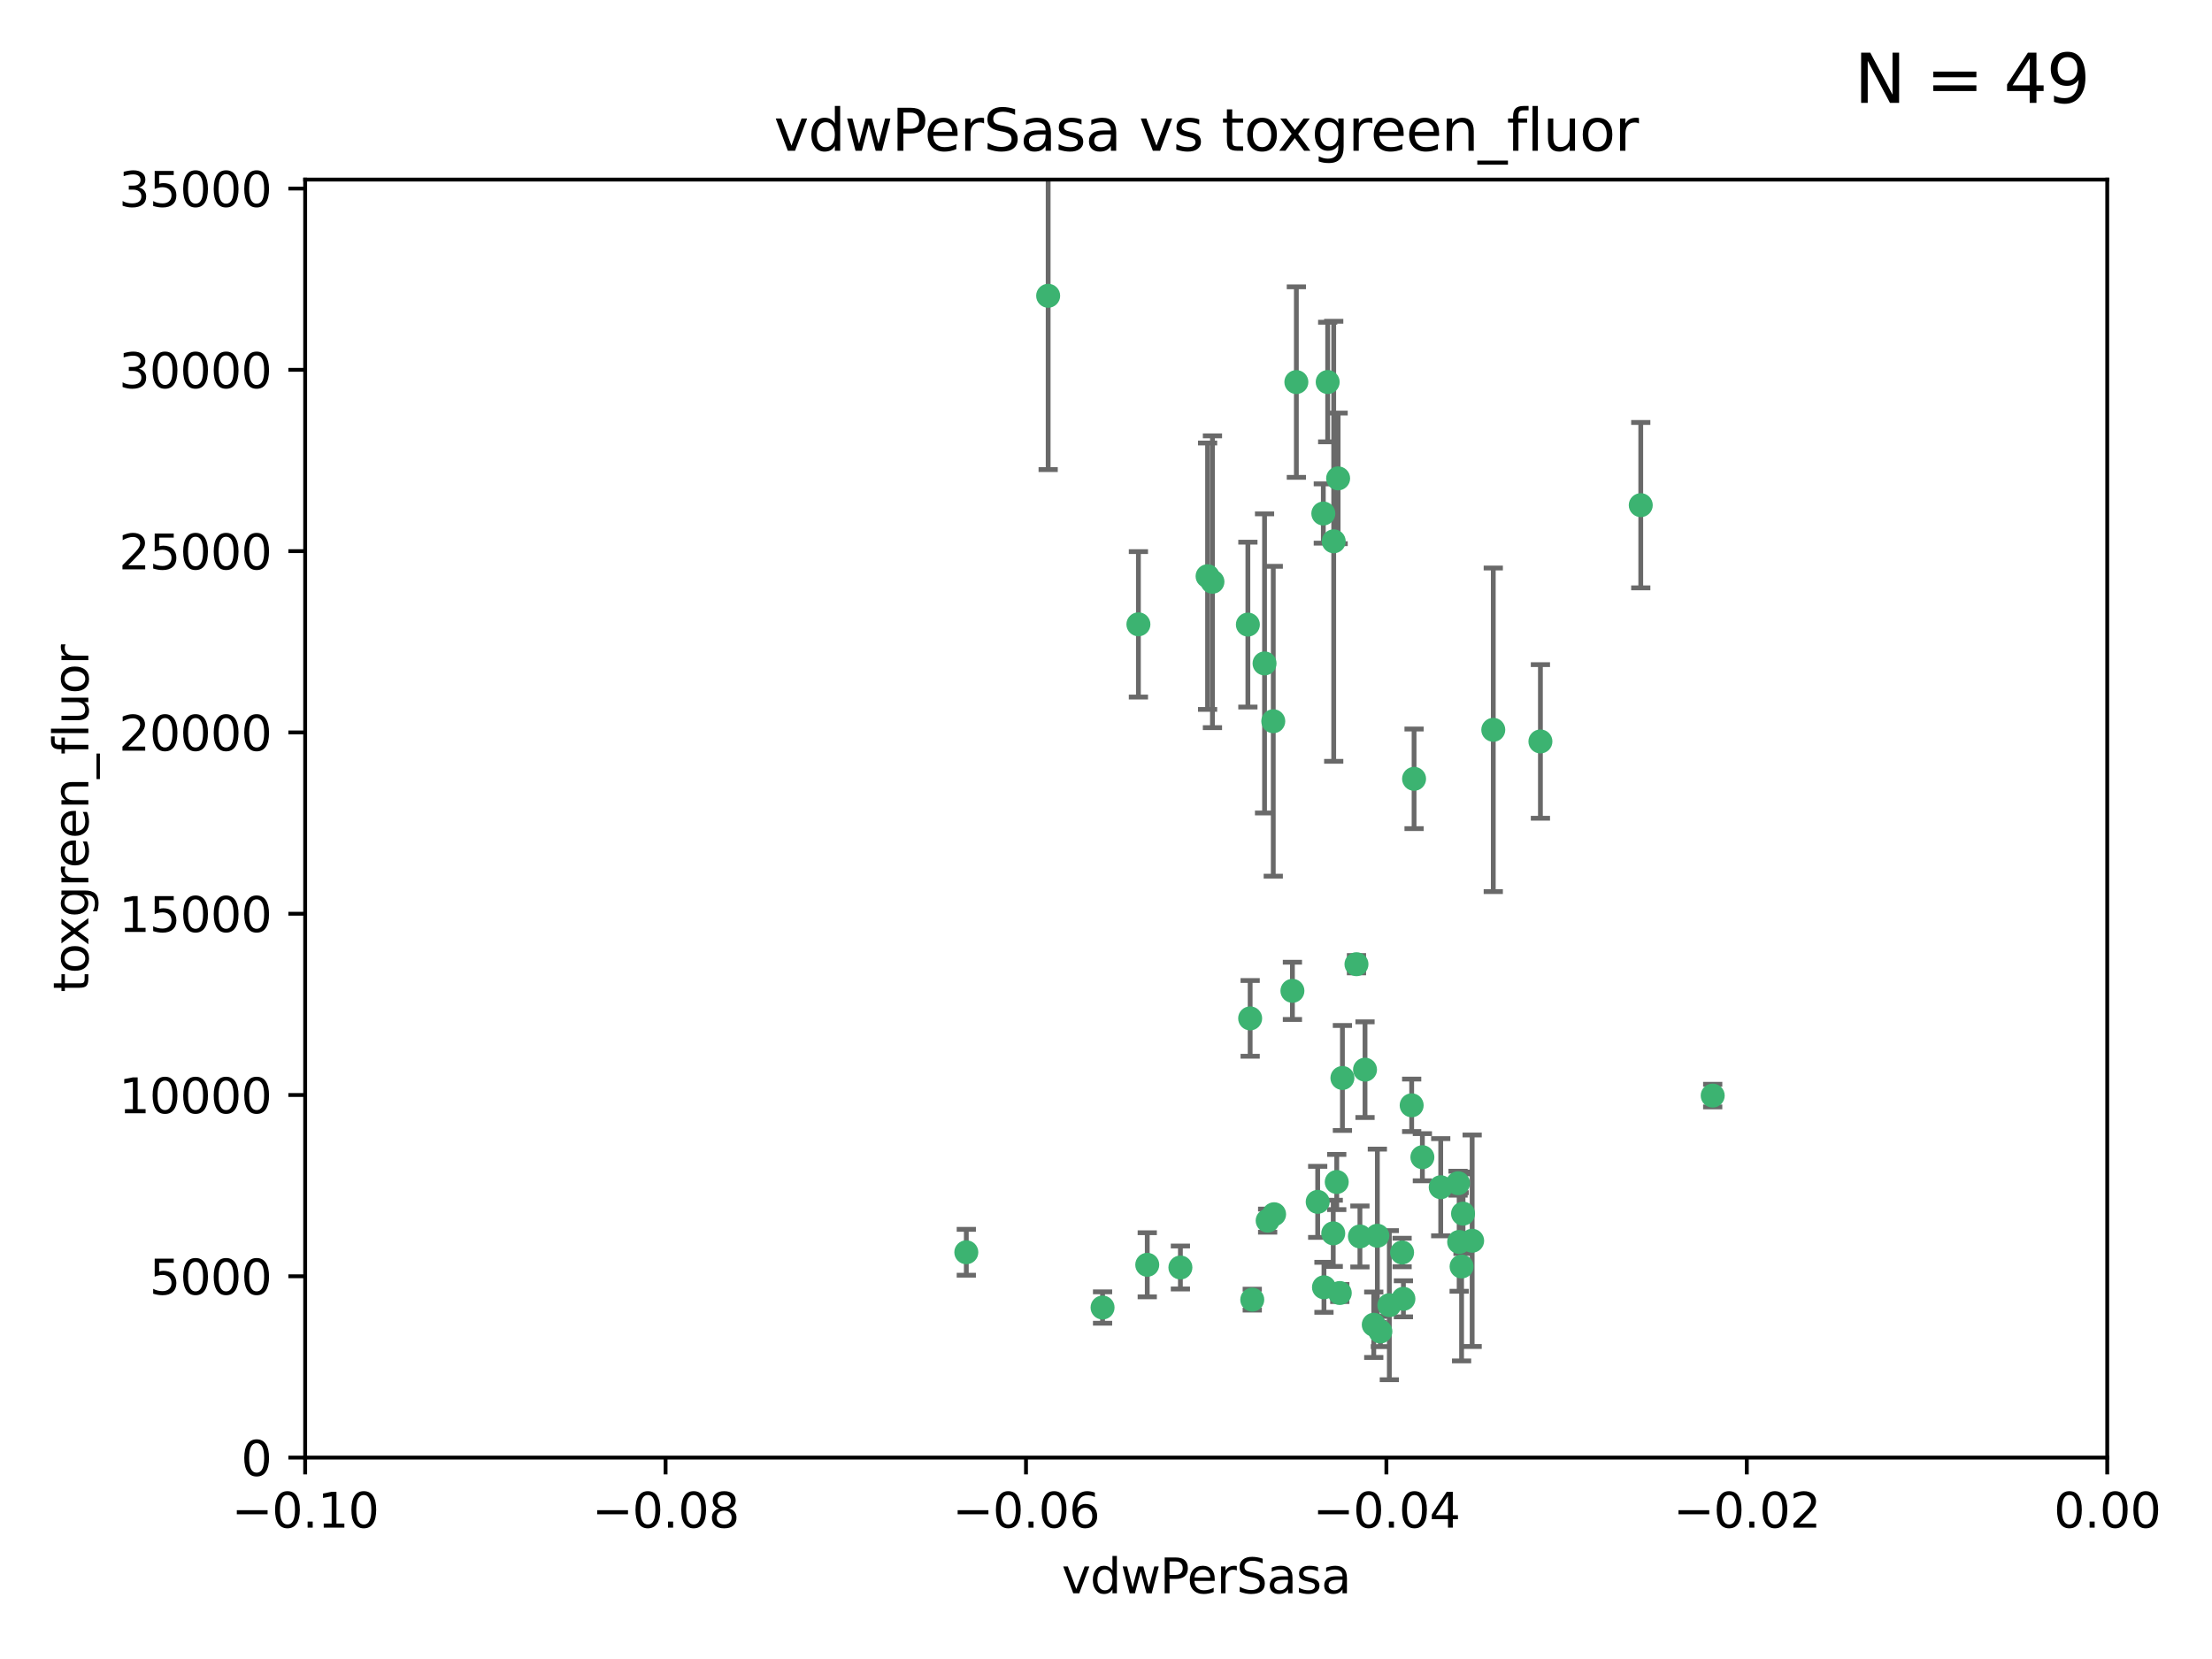 <?xml version="1.0" encoding="utf-8" standalone="no"?>
<!DOCTYPE svg PUBLIC "-//W3C//DTD SVG 1.1//EN"
  "http://www.w3.org/Graphics/SVG/1.1/DTD/svg11.dtd">
<svg xmlns:xlink="http://www.w3.org/1999/xlink" width="460.8pt" height="345.6pt" viewBox="0 0 460.8 345.6" xmlns="http://www.w3.org/2000/svg" version="1.1">
 <defs>
  <style type="text/css">*{stroke-linejoin: round; stroke-linecap: butt}</style>
 </defs>
 <g id="figure_1">
  <g id="patch_1">
   <path d="M 0 345.6 
L 460.8 345.6 
L 460.8 0 
L 0 0 
z
" style="fill: #ffffff"/>
  </g>
  <g id="axes_1">
   <g id="patch_2">
    <path d="M 63.571 303.64 
L 438.975 303.64 
L 438.975 37.411 
L 63.571 37.411 
z
" style="fill: #ffffff"/>
   </g>
   <g id="PathCollection_1">
    <defs>
     <path id="mf882cc10ff" d="M 0 1.118 
C 0.297 1.118 0.581 1 0.791 0.791 
C 1 0.581 1.118 0.297 1.118 0 
C 1.118 -0.297 1 -0.581 0.791 -0.791 
C 0.581 -1 0.297 -1.118 0 -1.118 
C -0.297 -1.118 -0.581 -1 -0.791 -0.791 
C -1 -0.581 -1.118 -0.297 -1.118 0 
C -1.118 0.297 -1 0.581 -0.791 0.791 
C -0.581 1 -0.297 1.118 0 1.118 
z
" style="stroke: #3cb371"/>
    </defs>
    <g clip-path="url(#p4978b16b7b)">
     <use xlink:href="#mf882cc10ff" x="270.055" y="79.593" style="fill: #3cb371; stroke: #3cb371"/>
     <use xlink:href="#mf882cc10ff" x="218.35" y="61.614" style="fill: #3cb371; stroke: #3cb371"/>
     <use xlink:href="#mf882cc10ff" x="201.3" y="260.87" style="fill: #3cb371; stroke: #3cb371"/>
     <use xlink:href="#mf882cc10ff" x="277.837" y="112.761" style="fill: #3cb371; stroke: #3cb371"/>
     <use xlink:href="#mf882cc10ff" x="259.956" y="130.114" style="fill: #3cb371; stroke: #3cb371"/>
     <use xlink:href="#mf882cc10ff" x="263.429" y="138.203" style="fill: #3cb371; stroke: #3cb371"/>
     <use xlink:href="#mf882cc10ff" x="275.671" y="106.972" style="fill: #3cb371; stroke: #3cb371"/>
     <use xlink:href="#mf882cc10ff" x="278.755" y="99.654" style="fill: #3cb371; stroke: #3cb371"/>
     <use xlink:href="#mf882cc10ff" x="292.082" y="260.914" style="fill: #3cb371; stroke: #3cb371"/>
     <use xlink:href="#mf882cc10ff" x="237.152" y="130.059" style="fill: #3cb371; stroke: #3cb371"/>
     <use xlink:href="#mf882cc10ff" x="276.581" y="79.585" style="fill: #3cb371; stroke: #3cb371"/>
     <use xlink:href="#mf882cc10ff" x="269.235" y="206.41" style="fill: #3cb371; stroke: #3cb371"/>
     <use xlink:href="#mf882cc10ff" x="251.561" y="120.034" style="fill: #3cb371; stroke: #3cb371"/>
     <use xlink:href="#mf882cc10ff" x="252.576" y="121.191" style="fill: #3cb371; stroke: #3cb371"/>
     <use xlink:href="#mf882cc10ff" x="279.101" y="269.359" style="fill: #3cb371; stroke: #3cb371"/>
     <use xlink:href="#mf882cc10ff" x="304.776" y="252.825" style="fill: #3cb371; stroke: #3cb371"/>
     <use xlink:href="#mf882cc10ff" x="265.419" y="252.947" style="fill: #3cb371; stroke: #3cb371"/>
     <use xlink:href="#mf882cc10ff" x="296.308" y="241.067" style="fill: #3cb371; stroke: #3cb371"/>
     <use xlink:href="#mf882cc10ff" x="245.899" y="264.042" style="fill: #3cb371; stroke: #3cb371"/>
     <use xlink:href="#mf882cc10ff" x="294.077" y="230.255" style="fill: #3cb371; stroke: #3cb371"/>
     <use xlink:href="#mf882cc10ff" x="292.357" y="270.567" style="fill: #3cb371; stroke: #3cb371"/>
     <use xlink:href="#mf882cc10ff" x="275.806" y="268.169" style="fill: #3cb371; stroke: #3cb371"/>
     <use xlink:href="#mf882cc10ff" x="238.994" y="263.481" style="fill: #3cb371; stroke: #3cb371"/>
     <use xlink:href="#mf882cc10ff" x="287.559" y="277.375" style="fill: #3cb371; stroke: #3cb371"/>
     <use xlink:href="#mf882cc10ff" x="260.869" y="270.746" style="fill: #3cb371; stroke: #3cb371"/>
     <use xlink:href="#mf882cc10ff" x="229.684" y="272.382" style="fill: #3cb371; stroke: #3cb371"/>
     <use xlink:href="#mf882cc10ff" x="284.358" y="222.83" style="fill: #3cb371; stroke: #3cb371"/>
     <use xlink:href="#mf882cc10ff" x="304.475" y="263.833" style="fill: #3cb371; stroke: #3cb371"/>
     <use xlink:href="#mf882cc10ff" x="274.5" y="250.369" style="fill: #3cb371; stroke: #3cb371"/>
     <use xlink:href="#mf882cc10ff" x="265.246" y="150.246" style="fill: #3cb371; stroke: #3cb371"/>
     <use xlink:href="#mf882cc10ff" x="306.676" y="258.47" style="fill: #3cb371; stroke: #3cb371"/>
     <use xlink:href="#mf882cc10ff" x="282.577" y="200.861" style="fill: #3cb371; stroke: #3cb371"/>
     <use xlink:href="#mf882cc10ff" x="311.077" y="152.035" style="fill: #3cb371; stroke: #3cb371"/>
     <use xlink:href="#mf882cc10ff" x="286.18" y="275.967" style="fill: #3cb371; stroke: #3cb371"/>
     <use xlink:href="#mf882cc10ff" x="260.43" y="212.147" style="fill: #3cb371; stroke: #3cb371"/>
     <use xlink:href="#mf882cc10ff" x="283.296" y="257.576" style="fill: #3cb371; stroke: #3cb371"/>
     <use xlink:href="#mf882cc10ff" x="289.425" y="271.896" style="fill: #3cb371; stroke: #3cb371"/>
     <use xlink:href="#mf882cc10ff" x="277.739" y="256.929" style="fill: #3cb371; stroke: #3cb371"/>
     <use xlink:href="#mf882cc10ff" x="279.65" y="224.561" style="fill: #3cb371; stroke: #3cb371"/>
     <use xlink:href="#mf882cc10ff" x="264.075" y="254.285" style="fill: #3cb371; stroke: #3cb371"/>
     <use xlink:href="#mf882cc10ff" x="286.929" y="257.429" style="fill: #3cb371; stroke: #3cb371"/>
     <use xlink:href="#mf882cc10ff" x="320.897" y="154.457" style="fill: #3cb371; stroke: #3cb371"/>
     <use xlink:href="#mf882cc10ff" x="341.801" y="105.234" style="fill: #3cb371; stroke: #3cb371"/>
     <use xlink:href="#mf882cc10ff" x="303.97" y="258.72" style="fill: #3cb371; stroke: #3cb371"/>
     <use xlink:href="#mf882cc10ff" x="278.467" y="246.235" style="fill: #3cb371; stroke: #3cb371"/>
     <use xlink:href="#mf882cc10ff" x="300.13" y="247.319" style="fill: #3cb371; stroke: #3cb371"/>
     <use xlink:href="#mf882cc10ff" x="303.74" y="246.485" style="fill: #3cb371; stroke: #3cb371"/>
     <use xlink:href="#mf882cc10ff" x="356.787" y="228.234" style="fill: #3cb371; stroke: #3cb371"/>
     <use xlink:href="#mf882cc10ff" x="294.577" y="162.243" style="fill: #3cb371; stroke: #3cb371"/>
    </g>
   </g>
   <g id="matplotlib.axis_1">
    <g id="xtick_1">
     <g id="line2d_1">
      <defs>
       <path id="m625ba683cd" d="M 0 0 
L 0 3.5 
" style="stroke: #000000; stroke-width: 0.8"/>
      </defs>
      <g>
       <use xlink:href="#m625ba683cd" x="63.571" y="303.64" style="stroke: #000000; stroke-width: 0.8"/>
      </g>
     </g>
     <g id="text_1">
      <!-- −0.10 -->
      <g transform="translate(48.249 318.238)scale(0.1 -0.1)">
       <defs>
        <path id="DejaVuSans-2212" d="M 678 2272 
L 4684 2272 
L 4684 1741 
L 678 1741 
L 678 2272 
z
" transform="scale(0.016)"/>
        <path id="DejaVuSans-30" d="M 2034 4250 
Q 1547 4250 1301 3770 
Q 1056 3291 1056 2328 
Q 1056 1369 1301 889 
Q 1547 409 2034 409 
Q 2525 409 2770 889 
Q 3016 1369 3016 2328 
Q 3016 3291 2770 3770 
Q 2525 4250 2034 4250 
z
M 2034 4750 
Q 2819 4750 3233 4129 
Q 3647 3509 3647 2328 
Q 3647 1150 3233 529 
Q 2819 -91 2034 -91 
Q 1250 -91 836 529 
Q 422 1150 422 2328 
Q 422 3509 836 4129 
Q 1250 4750 2034 4750 
z
" transform="scale(0.016)"/>
        <path id="DejaVuSans-2e" d="M 684 794 
L 1344 794 
L 1344 0 
L 684 0 
L 684 794 
z
" transform="scale(0.016)"/>
        <path id="DejaVuSans-31" d="M 794 531 
L 1825 531 
L 1825 4091 
L 703 3866 
L 703 4441 
L 1819 4666 
L 2450 4666 
L 2450 531 
L 3481 531 
L 3481 0 
L 794 0 
L 794 531 
z
" transform="scale(0.016)"/>
       </defs>
       <use xlink:href="#DejaVuSans-2212"/>
       <use xlink:href="#DejaVuSans-30" x="83.789"/>
       <use xlink:href="#DejaVuSans-2e" x="147.412"/>
       <use xlink:href="#DejaVuSans-31" x="179.199"/>
       <use xlink:href="#DejaVuSans-30" x="242.822"/>
      </g>
     </g>
    </g>
    <g id="xtick_2">
     <g id="line2d_2">
      <g>
       <use xlink:href="#m625ba683cd" x="138.652" y="303.64" style="stroke: #000000; stroke-width: 0.8"/>
      </g>
     </g>
     <g id="text_2">
      <!-- −0.08 -->
      <g transform="translate(123.329 318.238)scale(0.1 -0.1)">
       <defs>
        <path id="DejaVuSans-38" d="M 2034 2216 
Q 1584 2216 1326 1975 
Q 1069 1734 1069 1313 
Q 1069 891 1326 650 
Q 1584 409 2034 409 
Q 2484 409 2743 651 
Q 3003 894 3003 1313 
Q 3003 1734 2745 1975 
Q 2488 2216 2034 2216 
z
M 1403 2484 
Q 997 2584 770 2862 
Q 544 3141 544 3541 
Q 544 4100 942 4425 
Q 1341 4750 2034 4750 
Q 2731 4750 3128 4425 
Q 3525 4100 3525 3541 
Q 3525 3141 3298 2862 
Q 3072 2584 2669 2484 
Q 3125 2378 3379 2068 
Q 3634 1759 3634 1313 
Q 3634 634 3220 271 
Q 2806 -91 2034 -91 
Q 1263 -91 848 271 
Q 434 634 434 1313 
Q 434 1759 690 2068 
Q 947 2378 1403 2484 
z
M 1172 3481 
Q 1172 3119 1398 2916 
Q 1625 2713 2034 2713 
Q 2441 2713 2670 2916 
Q 2900 3119 2900 3481 
Q 2900 3844 2670 4047 
Q 2441 4250 2034 4250 
Q 1625 4250 1398 4047 
Q 1172 3844 1172 3481 
z
" transform="scale(0.016)"/>
       </defs>
       <use xlink:href="#DejaVuSans-2212"/>
       <use xlink:href="#DejaVuSans-30" x="83.789"/>
       <use xlink:href="#DejaVuSans-2e" x="147.412"/>
       <use xlink:href="#DejaVuSans-30" x="179.199"/>
       <use xlink:href="#DejaVuSans-38" x="242.822"/>
      </g>
     </g>
    </g>
    <g id="xtick_3">
     <g id="line2d_3">
      <g>
       <use xlink:href="#m625ba683cd" x="213.733" y="303.64" style="stroke: #000000; stroke-width: 0.8"/>
      </g>
     </g>
     <g id="text_3">
      <!-- −0.06 -->
      <g transform="translate(198.41 318.238)scale(0.1 -0.1)">
       <defs>
        <path id="DejaVuSans-36" d="M 2113 2584 
Q 1688 2584 1439 2293 
Q 1191 2003 1191 1497 
Q 1191 994 1439 701 
Q 1688 409 2113 409 
Q 2538 409 2786 701 
Q 3034 994 3034 1497 
Q 3034 2003 2786 2293 
Q 2538 2584 2113 2584 
z
M 3366 4563 
L 3366 3988 
Q 3128 4100 2886 4159 
Q 2644 4219 2406 4219 
Q 1781 4219 1451 3797 
Q 1122 3375 1075 2522 
Q 1259 2794 1537 2939 
Q 1816 3084 2150 3084 
Q 2853 3084 3261 2657 
Q 3669 2231 3669 1497 
Q 3669 778 3244 343 
Q 2819 -91 2113 -91 
Q 1303 -91 875 529 
Q 447 1150 447 2328 
Q 447 3434 972 4092 
Q 1497 4750 2381 4750 
Q 2619 4750 2861 4703 
Q 3103 4656 3366 4563 
z
" transform="scale(0.016)"/>
       </defs>
       <use xlink:href="#DejaVuSans-2212"/>
       <use xlink:href="#DejaVuSans-30" x="83.789"/>
       <use xlink:href="#DejaVuSans-2e" x="147.412"/>
       <use xlink:href="#DejaVuSans-30" x="179.199"/>
       <use xlink:href="#DejaVuSans-36" x="242.822"/>
      </g>
     </g>
    </g>
    <g id="xtick_4">
     <g id="line2d_4">
      <g>
       <use xlink:href="#m625ba683cd" x="288.813" y="303.64" style="stroke: #000000; stroke-width: 0.8"/>
      </g>
     </g>
     <g id="text_4">
      <!-- −0.04 -->
      <g transform="translate(273.491 318.238)scale(0.1 -0.1)">
       <defs>
        <path id="DejaVuSans-34" d="M 2419 4116 
L 825 1625 
L 2419 1625 
L 2419 4116 
z
M 2253 4666 
L 3047 4666 
L 3047 1625 
L 3713 1625 
L 3713 1100 
L 3047 1100 
L 3047 0 
L 2419 0 
L 2419 1100 
L 313 1100 
L 313 1709 
L 2253 4666 
z
" transform="scale(0.016)"/>
       </defs>
       <use xlink:href="#DejaVuSans-2212"/>
       <use xlink:href="#DejaVuSans-30" x="83.789"/>
       <use xlink:href="#DejaVuSans-2e" x="147.412"/>
       <use xlink:href="#DejaVuSans-30" x="179.199"/>
       <use xlink:href="#DejaVuSans-34" x="242.822"/>
      </g>
     </g>
    </g>
    <g id="xtick_5">
     <g id="line2d_5">
      <g>
       <use xlink:href="#m625ba683cd" x="363.894" y="303.64" style="stroke: #000000; stroke-width: 0.8"/>
      </g>
     </g>
     <g id="text_5">
      <!-- −0.02 -->
      <g transform="translate(348.572 318.238)scale(0.1 -0.1)">
       <defs>
        <path id="DejaVuSans-32" d="M 1228 531 
L 3431 531 
L 3431 0 
L 469 0 
L 469 531 
Q 828 903 1448 1529 
Q 2069 2156 2228 2338 
Q 2531 2678 2651 2914 
Q 2772 3150 2772 3378 
Q 2772 3750 2511 3984 
Q 2250 4219 1831 4219 
Q 1534 4219 1204 4116 
Q 875 4013 500 3803 
L 500 4441 
Q 881 4594 1212 4672 
Q 1544 4750 1819 4750 
Q 2544 4750 2975 4387 
Q 3406 4025 3406 3419 
Q 3406 3131 3298 2873 
Q 3191 2616 2906 2266 
Q 2828 2175 2409 1742 
Q 1991 1309 1228 531 
z
" transform="scale(0.016)"/>
       </defs>
       <use xlink:href="#DejaVuSans-2212"/>
       <use xlink:href="#DejaVuSans-30" x="83.789"/>
       <use xlink:href="#DejaVuSans-2e" x="147.412"/>
       <use xlink:href="#DejaVuSans-30" x="179.199"/>
       <use xlink:href="#DejaVuSans-32" x="242.822"/>
      </g>
     </g>
    </g>
    <g id="xtick_6">
     <g id="line2d_6">
      <g>
       <use xlink:href="#m625ba683cd" x="438.975" y="303.64" style="stroke: #000000; stroke-width: 0.8"/>
      </g>
     </g>
     <g id="text_6">
      <!-- 0.00 -->
      <g transform="translate(427.842 318.238)scale(0.1 -0.1)">
       <use xlink:href="#DejaVuSans-30"/>
       <use xlink:href="#DejaVuSans-2e" x="63.623"/>
       <use xlink:href="#DejaVuSans-30" x="95.41"/>
       <use xlink:href="#DejaVuSans-30" x="159.033"/>
      </g>
     </g>
    </g>
    <g id="text_7">
     <!-- vdwPerSasa -->
     <g transform="translate(221.178 331.917)scale(0.1 -0.1)">
      <defs>
       <path id="DejaVuSans-76" d="M 191 3500 
L 800 3500 
L 1894 563 
L 2988 3500 
L 3597 3500 
L 2284 0 
L 1503 0 
L 191 3500 
z
" transform="scale(0.016)"/>
       <path id="DejaVuSans-64" d="M 2906 2969 
L 2906 4863 
L 3481 4863 
L 3481 0 
L 2906 0 
L 2906 525 
Q 2725 213 2448 61 
Q 2172 -91 1784 -91 
Q 1150 -91 751 415 
Q 353 922 353 1747 
Q 353 2572 751 3078 
Q 1150 3584 1784 3584 
Q 2172 3584 2448 3432 
Q 2725 3281 2906 2969 
z
M 947 1747 
Q 947 1113 1208 752 
Q 1469 391 1925 391 
Q 2381 391 2643 752 
Q 2906 1113 2906 1747 
Q 2906 2381 2643 2742 
Q 2381 3103 1925 3103 
Q 1469 3103 1208 2742 
Q 947 2381 947 1747 
z
" transform="scale(0.016)"/>
       <path id="DejaVuSans-77" d="M 269 3500 
L 844 3500 
L 1563 769 
L 2278 3500 
L 2956 3500 
L 3675 769 
L 4391 3500 
L 4966 3500 
L 4050 0 
L 3372 0 
L 2619 2869 
L 1863 0 
L 1184 0 
L 269 3500 
z
" transform="scale(0.016)"/>
       <path id="DejaVuSans-50" d="M 1259 4147 
L 1259 2394 
L 2053 2394 
Q 2494 2394 2734 2622 
Q 2975 2850 2975 3272 
Q 2975 3691 2734 3919 
Q 2494 4147 2053 4147 
L 1259 4147 
z
M 628 4666 
L 2053 4666 
Q 2838 4666 3239 4311 
Q 3641 3956 3641 3272 
Q 3641 2581 3239 2228 
Q 2838 1875 2053 1875 
L 1259 1875 
L 1259 0 
L 628 0 
L 628 4666 
z
" transform="scale(0.016)"/>
       <path id="DejaVuSans-65" d="M 3597 1894 
L 3597 1613 
L 953 1613 
Q 991 1019 1311 708 
Q 1631 397 2203 397 
Q 2534 397 2845 478 
Q 3156 559 3463 722 
L 3463 178 
Q 3153 47 2828 -22 
Q 2503 -91 2169 -91 
Q 1331 -91 842 396 
Q 353 884 353 1716 
Q 353 2575 817 3079 
Q 1281 3584 2069 3584 
Q 2775 3584 3186 3129 
Q 3597 2675 3597 1894 
z
M 3022 2063 
Q 3016 2534 2758 2815 
Q 2500 3097 2075 3097 
Q 1594 3097 1305 2825 
Q 1016 2553 972 2059 
L 3022 2063 
z
" transform="scale(0.016)"/>
       <path id="DejaVuSans-72" d="M 2631 2963 
Q 2534 3019 2420 3045 
Q 2306 3072 2169 3072 
Q 1681 3072 1420 2755 
Q 1159 2438 1159 1844 
L 1159 0 
L 581 0 
L 581 3500 
L 1159 3500 
L 1159 2956 
Q 1341 3275 1631 3429 
Q 1922 3584 2338 3584 
Q 2397 3584 2469 3576 
Q 2541 3569 2628 3553 
L 2631 2963 
z
" transform="scale(0.016)"/>
       <path id="DejaVuSans-53" d="M 3425 4513 
L 3425 3897 
Q 3066 4069 2747 4153 
Q 2428 4238 2131 4238 
Q 1616 4238 1336 4038 
Q 1056 3838 1056 3469 
Q 1056 3159 1242 3001 
Q 1428 2844 1947 2747 
L 2328 2669 
Q 3034 2534 3370 2195 
Q 3706 1856 3706 1288 
Q 3706 609 3251 259 
Q 2797 -91 1919 -91 
Q 1588 -91 1214 -16 
Q 841 59 441 206 
L 441 856 
Q 825 641 1194 531 
Q 1563 422 1919 422 
Q 2459 422 2753 634 
Q 3047 847 3047 1241 
Q 3047 1584 2836 1778 
Q 2625 1972 2144 2069 
L 1759 2144 
Q 1053 2284 737 2584 
Q 422 2884 422 3419 
Q 422 4038 858 4394 
Q 1294 4750 2059 4750 
Q 2388 4750 2728 4690 
Q 3069 4631 3425 4513 
z
" transform="scale(0.016)"/>
       <path id="DejaVuSans-61" d="M 2194 1759 
Q 1497 1759 1228 1600 
Q 959 1441 959 1056 
Q 959 750 1161 570 
Q 1363 391 1709 391 
Q 2188 391 2477 730 
Q 2766 1069 2766 1631 
L 2766 1759 
L 2194 1759 
z
M 3341 1997 
L 3341 0 
L 2766 0 
L 2766 531 
Q 2569 213 2275 61 
Q 1981 -91 1556 -91 
Q 1019 -91 701 211 
Q 384 513 384 1019 
Q 384 1609 779 1909 
Q 1175 2209 1959 2209 
L 2766 2209 
L 2766 2266 
Q 2766 2663 2505 2880 
Q 2244 3097 1772 3097 
Q 1472 3097 1187 3025 
Q 903 2953 641 2809 
L 641 3341 
Q 956 3463 1253 3523 
Q 1550 3584 1831 3584 
Q 2591 3584 2966 3190 
Q 3341 2797 3341 1997 
z
" transform="scale(0.016)"/>
       <path id="DejaVuSans-73" d="M 2834 3397 
L 2834 2853 
Q 2591 2978 2328 3040 
Q 2066 3103 1784 3103 
Q 1356 3103 1142 2972 
Q 928 2841 928 2578 
Q 928 2378 1081 2264 
Q 1234 2150 1697 2047 
L 1894 2003 
Q 2506 1872 2764 1633 
Q 3022 1394 3022 966 
Q 3022 478 2636 193 
Q 2250 -91 1575 -91 
Q 1294 -91 989 -36 
Q 684 19 347 128 
L 347 722 
Q 666 556 975 473 
Q 1284 391 1588 391 
Q 1994 391 2212 530 
Q 2431 669 2431 922 
Q 2431 1156 2273 1281 
Q 2116 1406 1581 1522 
L 1381 1569 
Q 847 1681 609 1914 
Q 372 2147 372 2553 
Q 372 3047 722 3315 
Q 1072 3584 1716 3584 
Q 2034 3584 2315 3537 
Q 2597 3491 2834 3397 
z
" transform="scale(0.016)"/>
      </defs>
      <use xlink:href="#DejaVuSans-76"/>
      <use xlink:href="#DejaVuSans-64" x="59.18"/>
      <use xlink:href="#DejaVuSans-77" x="122.656"/>
      <use xlink:href="#DejaVuSans-50" x="204.443"/>
      <use xlink:href="#DejaVuSans-65" x="261.121"/>
      <use xlink:href="#DejaVuSans-72" x="322.645"/>
      <use xlink:href="#DejaVuSans-53" x="363.758"/>
      <use xlink:href="#DejaVuSans-61" x="427.234"/>
      <use xlink:href="#DejaVuSans-73" x="488.514"/>
      <use xlink:href="#DejaVuSans-61" x="540.613"/>
     </g>
    </g>
   </g>
   <g id="matplotlib.axis_2">
    <g id="ytick_1">
     <g id="line2d_7">
      <defs>
       <path id="m1b4f16b455" d="M 0 0 
L -3.5 0 
" style="stroke: #000000; stroke-width: 0.8"/>
      </defs>
      <g>
       <use xlink:href="#m1b4f16b455" x="63.571" y="303.64" style="stroke: #000000; stroke-width: 0.8"/>
      </g>
     </g>
     <g id="text_8">
      <!-- 0 -->
      <g transform="translate(50.209 307.439)scale(0.1 -0.1)">
       <use xlink:href="#DejaVuSans-30"/>
      </g>
     </g>
    </g>
    <g id="ytick_2">
     <g id="line2d_8">
      <g>
       <use xlink:href="#m1b4f16b455" x="63.571" y="265.874" style="stroke: #000000; stroke-width: 0.8"/>
      </g>
     </g>
     <g id="text_9">
      <!-- 5000 -->
      <g transform="translate(31.121 269.673)scale(0.1 -0.1)">
       <defs>
        <path id="DejaVuSans-35" d="M 691 4666 
L 3169 4666 
L 3169 4134 
L 1269 4134 
L 1269 2991 
Q 1406 3038 1543 3061 
Q 1681 3084 1819 3084 
Q 2600 3084 3056 2656 
Q 3513 2228 3513 1497 
Q 3513 744 3044 326 
Q 2575 -91 1722 -91 
Q 1428 -91 1123 -41 
Q 819 9 494 109 
L 494 744 
Q 775 591 1075 516 
Q 1375 441 1709 441 
Q 2250 441 2565 725 
Q 2881 1009 2881 1497 
Q 2881 1984 2565 2268 
Q 2250 2553 1709 2553 
Q 1456 2553 1204 2497 
Q 953 2441 691 2322 
L 691 4666 
z
" transform="scale(0.016)"/>
       </defs>
       <use xlink:href="#DejaVuSans-35"/>
       <use xlink:href="#DejaVuSans-30" x="63.623"/>
       <use xlink:href="#DejaVuSans-30" x="127.246"/>
       <use xlink:href="#DejaVuSans-30" x="190.869"/>
      </g>
     </g>
    </g>
    <g id="ytick_3">
     <g id="line2d_9">
      <g>
       <use xlink:href="#m1b4f16b455" x="63.571" y="228.108" style="stroke: #000000; stroke-width: 0.8"/>
      </g>
     </g>
     <g id="text_10">
      <!-- 10000 -->
      <g transform="translate(24.759 231.907)scale(0.1 -0.1)">
       <use xlink:href="#DejaVuSans-31"/>
       <use xlink:href="#DejaVuSans-30" x="63.623"/>
       <use xlink:href="#DejaVuSans-30" x="127.246"/>
       <use xlink:href="#DejaVuSans-30" x="190.869"/>
       <use xlink:href="#DejaVuSans-30" x="254.492"/>
      </g>
     </g>
    </g>
    <g id="ytick_4">
     <g id="line2d_10">
      <g>
       <use xlink:href="#m1b4f16b455" x="63.571" y="190.342" style="stroke: #000000; stroke-width: 0.8"/>
      </g>
     </g>
     <g id="text_11">
      <!-- 15000 -->
      <g transform="translate(24.759 194.141)scale(0.1 -0.1)">
       <use xlink:href="#DejaVuSans-31"/>
       <use xlink:href="#DejaVuSans-35" x="63.623"/>
       <use xlink:href="#DejaVuSans-30" x="127.246"/>
       <use xlink:href="#DejaVuSans-30" x="190.869"/>
       <use xlink:href="#DejaVuSans-30" x="254.492"/>
      </g>
     </g>
    </g>
    <g id="ytick_5">
     <g id="line2d_11">
      <g>
       <use xlink:href="#m1b4f16b455" x="63.571" y="152.576" style="stroke: #000000; stroke-width: 0.8"/>
      </g>
     </g>
     <g id="text_12">
      <!-- 20000 -->
      <g transform="translate(24.759 156.375)scale(0.1 -0.1)">
       <use xlink:href="#DejaVuSans-32"/>
       <use xlink:href="#DejaVuSans-30" x="63.623"/>
       <use xlink:href="#DejaVuSans-30" x="127.246"/>
       <use xlink:href="#DejaVuSans-30" x="190.869"/>
       <use xlink:href="#DejaVuSans-30" x="254.492"/>
      </g>
     </g>
    </g>
    <g id="ytick_6">
     <g id="line2d_12">
      <g>
       <use xlink:href="#m1b4f16b455" x="63.571" y="114.81" style="stroke: #000000; stroke-width: 0.8"/>
      </g>
     </g>
     <g id="text_13">
      <!-- 25000 -->
      <g transform="translate(24.759 118.609)scale(0.1 -0.1)">
       <use xlink:href="#DejaVuSans-32"/>
       <use xlink:href="#DejaVuSans-35" x="63.623"/>
       <use xlink:href="#DejaVuSans-30" x="127.246"/>
       <use xlink:href="#DejaVuSans-30" x="190.869"/>
       <use xlink:href="#DejaVuSans-30" x="254.492"/>
      </g>
     </g>
    </g>
    <g id="ytick_7">
     <g id="line2d_13">
      <g>
       <use xlink:href="#m1b4f16b455" x="63.571" y="77.044" style="stroke: #000000; stroke-width: 0.8"/>
      </g>
     </g>
     <g id="text_14">
      <!-- 30000 -->
      <g transform="translate(24.759 80.844)scale(0.1 -0.1)">
       <defs>
        <path id="DejaVuSans-33" d="M 2597 2516 
Q 3050 2419 3304 2112 
Q 3559 1806 3559 1356 
Q 3559 666 3084 287 
Q 2609 -91 1734 -91 
Q 1441 -91 1130 -33 
Q 819 25 488 141 
L 488 750 
Q 750 597 1062 519 
Q 1375 441 1716 441 
Q 2309 441 2620 675 
Q 2931 909 2931 1356 
Q 2931 1769 2642 2001 
Q 2353 2234 1838 2234 
L 1294 2234 
L 1294 2753 
L 1863 2753 
Q 2328 2753 2575 2939 
Q 2822 3125 2822 3475 
Q 2822 3834 2567 4026 
Q 2313 4219 1838 4219 
Q 1578 4219 1281 4162 
Q 984 4106 628 3988 
L 628 4550 
Q 988 4650 1302 4700 
Q 1616 4750 1894 4750 
Q 2613 4750 3031 4423 
Q 3450 4097 3450 3541 
Q 3450 3153 3228 2886 
Q 3006 2619 2597 2516 
z
" transform="scale(0.016)"/>
       </defs>
       <use xlink:href="#DejaVuSans-33"/>
       <use xlink:href="#DejaVuSans-30" x="63.623"/>
       <use xlink:href="#DejaVuSans-30" x="127.246"/>
       <use xlink:href="#DejaVuSans-30" x="190.869"/>
       <use xlink:href="#DejaVuSans-30" x="254.492"/>
      </g>
     </g>
    </g>
    <g id="ytick_8">
     <g id="line2d_14">
      <g>
       <use xlink:href="#m1b4f16b455" x="63.571" y="39.278" style="stroke: #000000; stroke-width: 0.8"/>
      </g>
     </g>
     <g id="text_15">
      <!-- 35000 -->
      <g transform="translate(24.759 43.078)scale(0.1 -0.1)">
       <use xlink:href="#DejaVuSans-33"/>
       <use xlink:href="#DejaVuSans-35" x="63.623"/>
       <use xlink:href="#DejaVuSans-30" x="127.246"/>
       <use xlink:href="#DejaVuSans-30" x="190.869"/>
       <use xlink:href="#DejaVuSans-30" x="254.492"/>
      </g>
     </g>
    </g>
    <g id="text_16">
     <!-- toxgreen_fluor -->
     <g transform="translate(18.401 206.72)rotate(-90)scale(0.1 -0.1)">
      <defs>
       <path id="DejaVuSans-74" d="M 1172 4494 
L 1172 3500 
L 2356 3500 
L 2356 3053 
L 1172 3053 
L 1172 1153 
Q 1172 725 1289 603 
Q 1406 481 1766 481 
L 2356 481 
L 2356 0 
L 1766 0 
Q 1100 0 847 248 
Q 594 497 594 1153 
L 594 3053 
L 172 3053 
L 172 3500 
L 594 3500 
L 594 4494 
L 1172 4494 
z
" transform="scale(0.016)"/>
       <path id="DejaVuSans-6f" d="M 1959 3097 
Q 1497 3097 1228 2736 
Q 959 2375 959 1747 
Q 959 1119 1226 758 
Q 1494 397 1959 397 
Q 2419 397 2687 759 
Q 2956 1122 2956 1747 
Q 2956 2369 2687 2733 
Q 2419 3097 1959 3097 
z
M 1959 3584 
Q 2709 3584 3137 3096 
Q 3566 2609 3566 1747 
Q 3566 888 3137 398 
Q 2709 -91 1959 -91 
Q 1206 -91 779 398 
Q 353 888 353 1747 
Q 353 2609 779 3096 
Q 1206 3584 1959 3584 
z
" transform="scale(0.016)"/>
       <path id="DejaVuSans-78" d="M 3513 3500 
L 2247 1797 
L 3578 0 
L 2900 0 
L 1881 1375 
L 863 0 
L 184 0 
L 1544 1831 
L 300 3500 
L 978 3500 
L 1906 2253 
L 2834 3500 
L 3513 3500 
z
" transform="scale(0.016)"/>
       <path id="DejaVuSans-67" d="M 2906 1791 
Q 2906 2416 2648 2759 
Q 2391 3103 1925 3103 
Q 1463 3103 1205 2759 
Q 947 2416 947 1791 
Q 947 1169 1205 825 
Q 1463 481 1925 481 
Q 2391 481 2648 825 
Q 2906 1169 2906 1791 
z
M 3481 434 
Q 3481 -459 3084 -895 
Q 2688 -1331 1869 -1331 
Q 1566 -1331 1297 -1286 
Q 1028 -1241 775 -1147 
L 775 -588 
Q 1028 -725 1275 -790 
Q 1522 -856 1778 -856 
Q 2344 -856 2625 -561 
Q 2906 -266 2906 331 
L 2906 616 
Q 2728 306 2450 153 
Q 2172 0 1784 0 
Q 1141 0 747 490 
Q 353 981 353 1791 
Q 353 2603 747 3093 
Q 1141 3584 1784 3584 
Q 2172 3584 2450 3431 
Q 2728 3278 2906 2969 
L 2906 3500 
L 3481 3500 
L 3481 434 
z
" transform="scale(0.016)"/>
       <path id="DejaVuSans-6e" d="M 3513 2113 
L 3513 0 
L 2938 0 
L 2938 2094 
Q 2938 2591 2744 2837 
Q 2550 3084 2163 3084 
Q 1697 3084 1428 2787 
Q 1159 2491 1159 1978 
L 1159 0 
L 581 0 
L 581 3500 
L 1159 3500 
L 1159 2956 
Q 1366 3272 1645 3428 
Q 1925 3584 2291 3584 
Q 2894 3584 3203 3211 
Q 3513 2838 3513 2113 
z
" transform="scale(0.016)"/>
       <path id="DejaVuSans-5f" d="M 3263 -1063 
L 3263 -1509 
L -63 -1509 
L -63 -1063 
L 3263 -1063 
z
" transform="scale(0.016)"/>
       <path id="DejaVuSans-66" d="M 2375 4863 
L 2375 4384 
L 1825 4384 
Q 1516 4384 1395 4259 
Q 1275 4134 1275 3809 
L 1275 3500 
L 2222 3500 
L 2222 3053 
L 1275 3053 
L 1275 0 
L 697 0 
L 697 3053 
L 147 3053 
L 147 3500 
L 697 3500 
L 697 3744 
Q 697 4328 969 4595 
Q 1241 4863 1831 4863 
L 2375 4863 
z
" transform="scale(0.016)"/>
       <path id="DejaVuSans-6c" d="M 603 4863 
L 1178 4863 
L 1178 0 
L 603 0 
L 603 4863 
z
" transform="scale(0.016)"/>
       <path id="DejaVuSans-75" d="M 544 1381 
L 544 3500 
L 1119 3500 
L 1119 1403 
Q 1119 906 1312 657 
Q 1506 409 1894 409 
Q 2359 409 2629 706 
Q 2900 1003 2900 1516 
L 2900 3500 
L 3475 3500 
L 3475 0 
L 2900 0 
L 2900 538 
Q 2691 219 2414 64 
Q 2138 -91 1772 -91 
Q 1169 -91 856 284 
Q 544 659 544 1381 
z
M 1991 3584 
L 1991 3584 
z
" transform="scale(0.016)"/>
      </defs>
      <use xlink:href="#DejaVuSans-74"/>
      <use xlink:href="#DejaVuSans-6f" x="39.209"/>
      <use xlink:href="#DejaVuSans-78" x="97.266"/>
      <use xlink:href="#DejaVuSans-67" x="156.445"/>
      <use xlink:href="#DejaVuSans-72" x="219.922"/>
      <use xlink:href="#DejaVuSans-65" x="258.785"/>
      <use xlink:href="#DejaVuSans-65" x="320.309"/>
      <use xlink:href="#DejaVuSans-6e" x="381.832"/>
      <use xlink:href="#DejaVuSans-5f" x="445.211"/>
      <use xlink:href="#DejaVuSans-66" x="495.211"/>
      <use xlink:href="#DejaVuSans-6c" x="530.416"/>
      <use xlink:href="#DejaVuSans-75" x="558.199"/>
      <use xlink:href="#DejaVuSans-6f" x="621.578"/>
      <use xlink:href="#DejaVuSans-72" x="682.76"/>
     </g>
    </g>
   </g>
   <g id="LineCollection_1">
    <path d="M 270.055 99.437 
L 270.055 59.75 
" clip-path="url(#p4978b16b7b)" style="fill: none; stroke: #696969"/>
    <path d="M 218.35 97.825 
L 218.35 25.402 
" clip-path="url(#p4978b16b7b)" style="fill: none; stroke: #696969"/>
    <path d="M 201.3 265.648 
L 201.3 256.093 
" clip-path="url(#p4978b16b7b)" style="fill: none; stroke: #696969"/>
    <path d="M 277.837 158.597 
L 277.837 66.926 
" clip-path="url(#p4978b16b7b)" style="fill: none; stroke: #696969"/>
    <path d="M 259.956 147.286 
L 259.956 112.943 
" clip-path="url(#p4978b16b7b)" style="fill: none; stroke: #696969"/>
    <path d="M 263.429 169.362 
L 263.429 107.043 
" clip-path="url(#p4978b16b7b)" style="fill: none; stroke: #696969"/>
    <path d="M 275.671 113.147 
L 275.671 100.797 
" clip-path="url(#p4978b16b7b)" style="fill: none; stroke: #696969"/>
    <path d="M 278.755 113.257 
L 278.755 86.051 
" clip-path="url(#p4978b16b7b)" style="fill: none; stroke: #696969"/>
    <path d="M 292.082 263.886 
L 292.082 257.941 
" clip-path="url(#p4978b16b7b)" style="fill: none; stroke: #696969"/>
    <path d="M 237.152 145.209 
L 237.152 114.909 
" clip-path="url(#p4978b16b7b)" style="fill: none; stroke: #696969"/>
    <path d="M 276.581 92.04 
L 276.581 67.13 
" clip-path="url(#p4978b16b7b)" style="fill: none; stroke: #696969"/>
    <path d="M 269.235 212.375 
L 269.235 200.445 
" clip-path="url(#p4978b16b7b)" style="fill: none; stroke: #696969"/>
    <path d="M 251.561 147.781 
L 251.561 92.287 
" clip-path="url(#p4978b16b7b)" style="fill: none; stroke: #696969"/>
    <path d="M 252.576 151.584 
L 252.576 90.798 
" clip-path="url(#p4978b16b7b)" style="fill: none; stroke: #696969"/>
    <path d="M 279.101 271.136 
L 279.101 267.583 
" clip-path="url(#p4978b16b7b)" style="fill: none; stroke: #696969"/>
    <path d="M 304.776 261.12 
L 304.776 244.53 
" clip-path="url(#p4978b16b7b)" style="fill: none; stroke: #696969"/>
    <path d="M 265.419 253.886 
L 265.419 252.007 
" clip-path="url(#p4978b16b7b)" style="fill: none; stroke: #696969"/>
    <path d="M 296.308 245.981 
L 296.308 236.153 
" clip-path="url(#p4978b16b7b)" style="fill: none; stroke: #696969"/>
    <path d="M 245.899 268.515 
L 245.899 259.569 
" clip-path="url(#p4978b16b7b)" style="fill: none; stroke: #696969"/>
    <path d="M 294.077 235.721 
L 294.077 224.789 
" clip-path="url(#p4978b16b7b)" style="fill: none; stroke: #696969"/>
    <path d="M 292.357 274.323 
L 292.357 266.811 
" clip-path="url(#p4978b16b7b)" style="fill: none; stroke: #696969"/>
    <path d="M 275.806 273.375 
L 275.806 262.964 
" clip-path="url(#p4978b16b7b)" style="fill: none; stroke: #696969"/>
    <path d="M 238.994 270.16 
L 238.994 256.802 
" clip-path="url(#p4978b16b7b)" style="fill: none; stroke: #696969"/>
    <path d="M 287.559 280.522 
L 287.559 274.227 
" clip-path="url(#p4978b16b7b)" style="fill: none; stroke: #696969"/>
    <path d="M 260.869 272.926 
L 260.869 268.567 
" clip-path="url(#p4978b16b7b)" style="fill: none; stroke: #696969"/>
    <path d="M 229.684 275.653 
L 229.684 269.11 
" clip-path="url(#p4978b16b7b)" style="fill: none; stroke: #696969"/>
    <path d="M 284.358 232.795 
L 284.358 212.864 
" clip-path="url(#p4978b16b7b)" style="fill: none; stroke: #696969"/>
    <path d="M 304.475 283.505 
L 304.475 244.161 
" clip-path="url(#p4978b16b7b)" style="fill: none; stroke: #696969"/>
    <path d="M 274.5 257.768 
L 274.5 242.97 
" clip-path="url(#p4978b16b7b)" style="fill: none; stroke: #696969"/>
    <path d="M 265.246 182.519 
L 265.246 117.972 
" clip-path="url(#p4978b16b7b)" style="fill: none; stroke: #696969"/>
    <path d="M 306.676 280.499 
L 306.676 236.441 
" clip-path="url(#p4978b16b7b)" style="fill: none; stroke: #696969"/>
    <path d="M 282.577 202.673 
L 282.577 199.049 
" clip-path="url(#p4978b16b7b)" style="fill: none; stroke: #696969"/>
    <path d="M 311.077 185.743 
L 311.077 118.327 
" clip-path="url(#p4978b16b7b)" style="fill: none; stroke: #696969"/>
    <path d="M 286.18 282.783 
L 286.18 269.152 
" clip-path="url(#p4978b16b7b)" style="fill: none; stroke: #696969"/>
    <path d="M 260.43 220.035 
L 260.43 204.259 
" clip-path="url(#p4978b16b7b)" style="fill: none; stroke: #696969"/>
    <path d="M 283.296 263.925 
L 283.296 251.227 
" clip-path="url(#p4978b16b7b)" style="fill: none; stroke: #696969"/>
    <path d="M 289.425 287.425 
L 289.425 256.366 
" clip-path="url(#p4978b16b7b)" style="fill: none; stroke: #696969"/>
    <path d="M 277.739 263.824 
L 277.739 250.034 
" clip-path="url(#p4978b16b7b)" style="fill: none; stroke: #696969"/>
    <path d="M 279.65 235.496 
L 279.65 213.627 
" clip-path="url(#p4978b16b7b)" style="fill: none; stroke: #696969"/>
    <path d="M 264.075 256.694 
L 264.075 251.875 
" clip-path="url(#p4978b16b7b)" style="fill: none; stroke: #696969"/>
    <path d="M 286.929 275.478 
L 286.929 239.381 
" clip-path="url(#p4978b16b7b)" style="fill: none; stroke: #696969"/>
    <path d="M 320.897 170.456 
L 320.897 138.458 
" clip-path="url(#p4978b16b7b)" style="fill: none; stroke: #696969"/>
    <path d="M 341.801 122.461 
L 341.801 88.007 
" clip-path="url(#p4978b16b7b)" style="fill: none; stroke: #696969"/>
    <path d="M 303.97 268.99 
L 303.97 248.45 
" clip-path="url(#p4978b16b7b)" style="fill: none; stroke: #696969"/>
    <path d="M 278.467 251.981 
L 278.467 240.488 
" clip-path="url(#p4978b16b7b)" style="fill: none; stroke: #696969"/>
    <path d="M 300.13 257.444 
L 300.13 237.194 
" clip-path="url(#p4978b16b7b)" style="fill: none; stroke: #696969"/>
    <path d="M 303.74 248.986 
L 303.74 243.983 
" clip-path="url(#p4978b16b7b)" style="fill: none; stroke: #696969"/>
    <path d="M 356.787 230.592 
L 356.787 225.876 
" clip-path="url(#p4978b16b7b)" style="fill: none; stroke: #696969"/>
    <path d="M 294.577 172.618 
L 294.577 151.867 
" clip-path="url(#p4978b16b7b)" style="fill: none; stroke: #696969"/>
   </g>
   <g id="line2d_15">
    <defs>
     <path id="m4da70efc76" d="M 2 0 
L -2 -0 
" style="stroke: #696969"/>
    </defs>
    <g clip-path="url(#p4978b16b7b)">
     <use xlink:href="#m4da70efc76" x="270.055" y="99.437" style="fill: #696969; stroke: #696969"/>
     <use xlink:href="#m4da70efc76" x="218.35" y="97.825" style="fill: #696969; stroke: #696969"/>
     <use xlink:href="#m4da70efc76" x="201.3" y="265.648" style="fill: #696969; stroke: #696969"/>
     <use xlink:href="#m4da70efc76" x="277.837" y="158.597" style="fill: #696969; stroke: #696969"/>
     <use xlink:href="#m4da70efc76" x="259.956" y="147.286" style="fill: #696969; stroke: #696969"/>
     <use xlink:href="#m4da70efc76" x="263.429" y="169.362" style="fill: #696969; stroke: #696969"/>
     <use xlink:href="#m4da70efc76" x="275.671" y="113.147" style="fill: #696969; stroke: #696969"/>
     <use xlink:href="#m4da70efc76" x="278.755" y="113.257" style="fill: #696969; stroke: #696969"/>
     <use xlink:href="#m4da70efc76" x="292.082" y="263.886" style="fill: #696969; stroke: #696969"/>
     <use xlink:href="#m4da70efc76" x="237.152" y="145.209" style="fill: #696969; stroke: #696969"/>
     <use xlink:href="#m4da70efc76" x="276.581" y="92.04" style="fill: #696969; stroke: #696969"/>
     <use xlink:href="#m4da70efc76" x="269.235" y="212.375" style="fill: #696969; stroke: #696969"/>
     <use xlink:href="#m4da70efc76" x="251.561" y="147.781" style="fill: #696969; stroke: #696969"/>
     <use xlink:href="#m4da70efc76" x="252.576" y="151.584" style="fill: #696969; stroke: #696969"/>
     <use xlink:href="#m4da70efc76" x="279.101" y="271.136" style="fill: #696969; stroke: #696969"/>
     <use xlink:href="#m4da70efc76" x="304.776" y="261.12" style="fill: #696969; stroke: #696969"/>
     <use xlink:href="#m4da70efc76" x="265.419" y="253.886" style="fill: #696969; stroke: #696969"/>
     <use xlink:href="#m4da70efc76" x="296.308" y="245.981" style="fill: #696969; stroke: #696969"/>
     <use xlink:href="#m4da70efc76" x="245.899" y="268.515" style="fill: #696969; stroke: #696969"/>
     <use xlink:href="#m4da70efc76" x="294.077" y="235.721" style="fill: #696969; stroke: #696969"/>
     <use xlink:href="#m4da70efc76" x="292.357" y="274.323" style="fill: #696969; stroke: #696969"/>
     <use xlink:href="#m4da70efc76" x="275.806" y="273.375" style="fill: #696969; stroke: #696969"/>
     <use xlink:href="#m4da70efc76" x="238.994" y="270.16" style="fill: #696969; stroke: #696969"/>
     <use xlink:href="#m4da70efc76" x="287.559" y="280.522" style="fill: #696969; stroke: #696969"/>
     <use xlink:href="#m4da70efc76" x="260.869" y="272.926" style="fill: #696969; stroke: #696969"/>
     <use xlink:href="#m4da70efc76" x="229.684" y="275.653" style="fill: #696969; stroke: #696969"/>
     <use xlink:href="#m4da70efc76" x="284.358" y="232.795" style="fill: #696969; stroke: #696969"/>
     <use xlink:href="#m4da70efc76" x="304.475" y="283.505" style="fill: #696969; stroke: #696969"/>
     <use xlink:href="#m4da70efc76" x="274.5" y="257.768" style="fill: #696969; stroke: #696969"/>
     <use xlink:href="#m4da70efc76" x="265.246" y="182.519" style="fill: #696969; stroke: #696969"/>
     <use xlink:href="#m4da70efc76" x="306.676" y="280.499" style="fill: #696969; stroke: #696969"/>
     <use xlink:href="#m4da70efc76" x="282.577" y="202.673" style="fill: #696969; stroke: #696969"/>
     <use xlink:href="#m4da70efc76" x="311.077" y="185.743" style="fill: #696969; stroke: #696969"/>
     <use xlink:href="#m4da70efc76" x="286.18" y="282.783" style="fill: #696969; stroke: #696969"/>
     <use xlink:href="#m4da70efc76" x="260.43" y="220.035" style="fill: #696969; stroke: #696969"/>
     <use xlink:href="#m4da70efc76" x="283.296" y="263.925" style="fill: #696969; stroke: #696969"/>
     <use xlink:href="#m4da70efc76" x="289.425" y="287.425" style="fill: #696969; stroke: #696969"/>
     <use xlink:href="#m4da70efc76" x="277.739" y="263.824" style="fill: #696969; stroke: #696969"/>
     <use xlink:href="#m4da70efc76" x="279.65" y="235.496" style="fill: #696969; stroke: #696969"/>
     <use xlink:href="#m4da70efc76" x="264.075" y="256.694" style="fill: #696969; stroke: #696969"/>
     <use xlink:href="#m4da70efc76" x="286.929" y="275.478" style="fill: #696969; stroke: #696969"/>
     <use xlink:href="#m4da70efc76" x="320.897" y="170.456" style="fill: #696969; stroke: #696969"/>
     <use xlink:href="#m4da70efc76" x="341.801" y="122.461" style="fill: #696969; stroke: #696969"/>
     <use xlink:href="#m4da70efc76" x="303.97" y="268.99" style="fill: #696969; stroke: #696969"/>
     <use xlink:href="#m4da70efc76" x="278.467" y="251.981" style="fill: #696969; stroke: #696969"/>
     <use xlink:href="#m4da70efc76" x="300.13" y="257.444" style="fill: #696969; stroke: #696969"/>
     <use xlink:href="#m4da70efc76" x="303.74" y="248.986" style="fill: #696969; stroke: #696969"/>
     <use xlink:href="#m4da70efc76" x="356.787" y="230.592" style="fill: #696969; stroke: #696969"/>
     <use xlink:href="#m4da70efc76" x="294.577" y="172.618" style="fill: #696969; stroke: #696969"/>
    </g>
   </g>
   <g id="line2d_16">
    <g clip-path="url(#p4978b16b7b)">
     <use xlink:href="#m4da70efc76" x="270.055" y="59.75" style="fill: #696969; stroke: #696969"/>
     <use xlink:href="#m4da70efc76" x="218.35" y="25.402" style="fill: #696969; stroke: #696969"/>
     <use xlink:href="#m4da70efc76" x="201.3" y="256.093" style="fill: #696969; stroke: #696969"/>
     <use xlink:href="#m4da70efc76" x="277.837" y="66.926" style="fill: #696969; stroke: #696969"/>
     <use xlink:href="#m4da70efc76" x="259.956" y="112.943" style="fill: #696969; stroke: #696969"/>
     <use xlink:href="#m4da70efc76" x="263.429" y="107.043" style="fill: #696969; stroke: #696969"/>
     <use xlink:href="#m4da70efc76" x="275.671" y="100.797" style="fill: #696969; stroke: #696969"/>
     <use xlink:href="#m4da70efc76" x="278.755" y="86.051" style="fill: #696969; stroke: #696969"/>
     <use xlink:href="#m4da70efc76" x="292.082" y="257.941" style="fill: #696969; stroke: #696969"/>
     <use xlink:href="#m4da70efc76" x="237.152" y="114.909" style="fill: #696969; stroke: #696969"/>
     <use xlink:href="#m4da70efc76" x="276.581" y="67.13" style="fill: #696969; stroke: #696969"/>
     <use xlink:href="#m4da70efc76" x="269.235" y="200.445" style="fill: #696969; stroke: #696969"/>
     <use xlink:href="#m4da70efc76" x="251.561" y="92.287" style="fill: #696969; stroke: #696969"/>
     <use xlink:href="#m4da70efc76" x="252.576" y="90.798" style="fill: #696969; stroke: #696969"/>
     <use xlink:href="#m4da70efc76" x="279.101" y="267.583" style="fill: #696969; stroke: #696969"/>
     <use xlink:href="#m4da70efc76" x="304.776" y="244.53" style="fill: #696969; stroke: #696969"/>
     <use xlink:href="#m4da70efc76" x="265.419" y="252.007" style="fill: #696969; stroke: #696969"/>
     <use xlink:href="#m4da70efc76" x="296.308" y="236.153" style="fill: #696969; stroke: #696969"/>
     <use xlink:href="#m4da70efc76" x="245.899" y="259.569" style="fill: #696969; stroke: #696969"/>
     <use xlink:href="#m4da70efc76" x="294.077" y="224.789" style="fill: #696969; stroke: #696969"/>
     <use xlink:href="#m4da70efc76" x="292.357" y="266.811" style="fill: #696969; stroke: #696969"/>
     <use xlink:href="#m4da70efc76" x="275.806" y="262.964" style="fill: #696969; stroke: #696969"/>
     <use xlink:href="#m4da70efc76" x="238.994" y="256.802" style="fill: #696969; stroke: #696969"/>
     <use xlink:href="#m4da70efc76" x="287.559" y="274.227" style="fill: #696969; stroke: #696969"/>
     <use xlink:href="#m4da70efc76" x="260.869" y="268.567" style="fill: #696969; stroke: #696969"/>
     <use xlink:href="#m4da70efc76" x="229.684" y="269.11" style="fill: #696969; stroke: #696969"/>
     <use xlink:href="#m4da70efc76" x="284.358" y="212.864" style="fill: #696969; stroke: #696969"/>
     <use xlink:href="#m4da70efc76" x="304.475" y="244.161" style="fill: #696969; stroke: #696969"/>
     <use xlink:href="#m4da70efc76" x="274.5" y="242.97" style="fill: #696969; stroke: #696969"/>
     <use xlink:href="#m4da70efc76" x="265.246" y="117.972" style="fill: #696969; stroke: #696969"/>
     <use xlink:href="#m4da70efc76" x="306.676" y="236.441" style="fill: #696969; stroke: #696969"/>
     <use xlink:href="#m4da70efc76" x="282.577" y="199.049" style="fill: #696969; stroke: #696969"/>
     <use xlink:href="#m4da70efc76" x="311.077" y="118.327" style="fill: #696969; stroke: #696969"/>
     <use xlink:href="#m4da70efc76" x="286.18" y="269.152" style="fill: #696969; stroke: #696969"/>
     <use xlink:href="#m4da70efc76" x="260.43" y="204.259" style="fill: #696969; stroke: #696969"/>
     <use xlink:href="#m4da70efc76" x="283.296" y="251.227" style="fill: #696969; stroke: #696969"/>
     <use xlink:href="#m4da70efc76" x="289.425" y="256.366" style="fill: #696969; stroke: #696969"/>
     <use xlink:href="#m4da70efc76" x="277.739" y="250.034" style="fill: #696969; stroke: #696969"/>
     <use xlink:href="#m4da70efc76" x="279.65" y="213.627" style="fill: #696969; stroke: #696969"/>
     <use xlink:href="#m4da70efc76" x="264.075" y="251.875" style="fill: #696969; stroke: #696969"/>
     <use xlink:href="#m4da70efc76" x="286.929" y="239.381" style="fill: #696969; stroke: #696969"/>
     <use xlink:href="#m4da70efc76" x="320.897" y="138.458" style="fill: #696969; stroke: #696969"/>
     <use xlink:href="#m4da70efc76" x="341.801" y="88.007" style="fill: #696969; stroke: #696969"/>
     <use xlink:href="#m4da70efc76" x="303.97" y="248.45" style="fill: #696969; stroke: #696969"/>
     <use xlink:href="#m4da70efc76" x="278.467" y="240.488" style="fill: #696969; stroke: #696969"/>
     <use xlink:href="#m4da70efc76" x="300.13" y="237.194" style="fill: #696969; stroke: #696969"/>
     <use xlink:href="#m4da70efc76" x="303.74" y="243.983" style="fill: #696969; stroke: #696969"/>
     <use xlink:href="#m4da70efc76" x="356.787" y="225.876" style="fill: #696969; stroke: #696969"/>
     <use xlink:href="#m4da70efc76" x="294.577" y="151.867" style="fill: #696969; stroke: #696969"/>
    </g>
   </g>
   <g id="line2d_17">
    <defs>
     <path id="m7c7d33d035" d="M 0 2 
C 0.53 2 1.039 1.789 1.414 1.414 
C 1.789 1.039 2 0.53 2 0 
C 2 -0.53 1.789 -1.039 1.414 -1.414 
C 1.039 -1.789 0.53 -2 0 -2 
C -0.53 -2 -1.039 -1.789 -1.414 -1.414 
C -1.789 -1.039 -2 -0.53 -2 0 
C -2 0.53 -1.789 1.039 -1.414 1.414 
C -1.039 1.789 -0.53 2 0 2 
z
" style="stroke: #3cb371"/>
    </defs>
    <g clip-path="url(#p4978b16b7b)">
     <use xlink:href="#m7c7d33d035" x="270.055" y="79.593" style="fill: #3cb371; stroke: #3cb371"/>
     <use xlink:href="#m7c7d33d035" x="218.35" y="61.614" style="fill: #3cb371; stroke: #3cb371"/>
     <use xlink:href="#m7c7d33d035" x="201.3" y="260.87" style="fill: #3cb371; stroke: #3cb371"/>
     <use xlink:href="#m7c7d33d035" x="277.837" y="112.761" style="fill: #3cb371; stroke: #3cb371"/>
     <use xlink:href="#m7c7d33d035" x="259.956" y="130.114" style="fill: #3cb371; stroke: #3cb371"/>
     <use xlink:href="#m7c7d33d035" x="263.429" y="138.203" style="fill: #3cb371; stroke: #3cb371"/>
     <use xlink:href="#m7c7d33d035" x="275.671" y="106.972" style="fill: #3cb371; stroke: #3cb371"/>
     <use xlink:href="#m7c7d33d035" x="278.755" y="99.654" style="fill: #3cb371; stroke: #3cb371"/>
     <use xlink:href="#m7c7d33d035" x="292.082" y="260.914" style="fill: #3cb371; stroke: #3cb371"/>
     <use xlink:href="#m7c7d33d035" x="237.152" y="130.059" style="fill: #3cb371; stroke: #3cb371"/>
     <use xlink:href="#m7c7d33d035" x="276.581" y="79.585" style="fill: #3cb371; stroke: #3cb371"/>
     <use xlink:href="#m7c7d33d035" x="269.235" y="206.41" style="fill: #3cb371; stroke: #3cb371"/>
     <use xlink:href="#m7c7d33d035" x="251.561" y="120.034" style="fill: #3cb371; stroke: #3cb371"/>
     <use xlink:href="#m7c7d33d035" x="252.576" y="121.191" style="fill: #3cb371; stroke: #3cb371"/>
     <use xlink:href="#m7c7d33d035" x="279.101" y="269.359" style="fill: #3cb371; stroke: #3cb371"/>
     <use xlink:href="#m7c7d33d035" x="304.776" y="252.825" style="fill: #3cb371; stroke: #3cb371"/>
     <use xlink:href="#m7c7d33d035" x="265.419" y="252.947" style="fill: #3cb371; stroke: #3cb371"/>
     <use xlink:href="#m7c7d33d035" x="296.308" y="241.067" style="fill: #3cb371; stroke: #3cb371"/>
     <use xlink:href="#m7c7d33d035" x="245.899" y="264.042" style="fill: #3cb371; stroke: #3cb371"/>
     <use xlink:href="#m7c7d33d035" x="294.077" y="230.255" style="fill: #3cb371; stroke: #3cb371"/>
     <use xlink:href="#m7c7d33d035" x="292.357" y="270.567" style="fill: #3cb371; stroke: #3cb371"/>
     <use xlink:href="#m7c7d33d035" x="275.806" y="268.169" style="fill: #3cb371; stroke: #3cb371"/>
     <use xlink:href="#m7c7d33d035" x="238.994" y="263.481" style="fill: #3cb371; stroke: #3cb371"/>
     <use xlink:href="#m7c7d33d035" x="287.559" y="277.375" style="fill: #3cb371; stroke: #3cb371"/>
     <use xlink:href="#m7c7d33d035" x="260.869" y="270.746" style="fill: #3cb371; stroke: #3cb371"/>
     <use xlink:href="#m7c7d33d035" x="229.684" y="272.382" style="fill: #3cb371; stroke: #3cb371"/>
     <use xlink:href="#m7c7d33d035" x="284.358" y="222.83" style="fill: #3cb371; stroke: #3cb371"/>
     <use xlink:href="#m7c7d33d035" x="304.475" y="263.833" style="fill: #3cb371; stroke: #3cb371"/>
     <use xlink:href="#m7c7d33d035" x="274.5" y="250.369" style="fill: #3cb371; stroke: #3cb371"/>
     <use xlink:href="#m7c7d33d035" x="265.246" y="150.246" style="fill: #3cb371; stroke: #3cb371"/>
     <use xlink:href="#m7c7d33d035" x="306.676" y="258.47" style="fill: #3cb371; stroke: #3cb371"/>
     <use xlink:href="#m7c7d33d035" x="282.577" y="200.861" style="fill: #3cb371; stroke: #3cb371"/>
     <use xlink:href="#m7c7d33d035" x="311.077" y="152.035" style="fill: #3cb371; stroke: #3cb371"/>
     <use xlink:href="#m7c7d33d035" x="286.18" y="275.967" style="fill: #3cb371; stroke: #3cb371"/>
     <use xlink:href="#m7c7d33d035" x="260.43" y="212.147" style="fill: #3cb371; stroke: #3cb371"/>
     <use xlink:href="#m7c7d33d035" x="283.296" y="257.576" style="fill: #3cb371; stroke: #3cb371"/>
     <use xlink:href="#m7c7d33d035" x="289.425" y="271.896" style="fill: #3cb371; stroke: #3cb371"/>
     <use xlink:href="#m7c7d33d035" x="277.739" y="256.929" style="fill: #3cb371; stroke: #3cb371"/>
     <use xlink:href="#m7c7d33d035" x="279.65" y="224.561" style="fill: #3cb371; stroke: #3cb371"/>
     <use xlink:href="#m7c7d33d035" x="264.075" y="254.285" style="fill: #3cb371; stroke: #3cb371"/>
     <use xlink:href="#m7c7d33d035" x="286.929" y="257.429" style="fill: #3cb371; stroke: #3cb371"/>
     <use xlink:href="#m7c7d33d035" x="320.897" y="154.457" style="fill: #3cb371; stroke: #3cb371"/>
     <use xlink:href="#m7c7d33d035" x="341.801" y="105.234" style="fill: #3cb371; stroke: #3cb371"/>
     <use xlink:href="#m7c7d33d035" x="303.97" y="258.72" style="fill: #3cb371; stroke: #3cb371"/>
     <use xlink:href="#m7c7d33d035" x="278.467" y="246.235" style="fill: #3cb371; stroke: #3cb371"/>
     <use xlink:href="#m7c7d33d035" x="300.13" y="247.319" style="fill: #3cb371; stroke: #3cb371"/>
     <use xlink:href="#m7c7d33d035" x="303.74" y="246.485" style="fill: #3cb371; stroke: #3cb371"/>
     <use xlink:href="#m7c7d33d035" x="356.787" y="228.234" style="fill: #3cb371; stroke: #3cb371"/>
     <use xlink:href="#m7c7d33d035" x="294.577" y="162.243" style="fill: #3cb371; stroke: #3cb371"/>
    </g>
   </g>
   <g id="patch_3">
    <path d="M 63.571 303.64 
L 63.571 37.411 
" style="fill: none; stroke: #000000; stroke-width: 0.8; stroke-linejoin: miter; stroke-linecap: square"/>
   </g>
   <g id="patch_4">
    <path d="M 438.975 303.64 
L 438.975 37.411 
" style="fill: none; stroke: #000000; stroke-width: 0.8; stroke-linejoin: miter; stroke-linecap: square"/>
   </g>
   <g id="patch_5">
    <path d="M 63.571 303.64 
L 438.975 303.64 
" style="fill: none; stroke: #000000; stroke-width: 0.8; stroke-linejoin: miter; stroke-linecap: square"/>
   </g>
   <g id="patch_6">
    <path d="M 63.571 37.411 
L 438.975 37.411 
" style="fill: none; stroke: #000000; stroke-width: 0.8; stroke-linejoin: miter; stroke-linecap: square"/>
   </g>
   <g id="text_17">
    <!-- N = 49 -->
    <g transform="translate(386.302 21.426)scale(0.14 -0.14)">
     <defs>
      <path id="DejaVuSans-4e" d="M 628 4666 
L 1478 4666 
L 3547 763 
L 3547 4666 
L 4159 4666 
L 4159 0 
L 3309 0 
L 1241 3903 
L 1241 0 
L 628 0 
L 628 4666 
z
" transform="scale(0.016)"/>
      <path id="DejaVuSans-20" transform="scale(0.016)"/>
      <path id="DejaVuSans-3d" d="M 678 2906 
L 4684 2906 
L 4684 2381 
L 678 2381 
L 678 2906 
z
M 678 1631 
L 4684 1631 
L 4684 1100 
L 678 1100 
L 678 1631 
z
" transform="scale(0.016)"/>
      <path id="DejaVuSans-39" d="M 703 97 
L 703 672 
Q 941 559 1184 500 
Q 1428 441 1663 441 
Q 2288 441 2617 861 
Q 2947 1281 2994 2138 
Q 2813 1869 2534 1725 
Q 2256 1581 1919 1581 
Q 1219 1581 811 2004 
Q 403 2428 403 3163 
Q 403 3881 828 4315 
Q 1253 4750 1959 4750 
Q 2769 4750 3195 4129 
Q 3622 3509 3622 2328 
Q 3622 1225 3098 567 
Q 2575 -91 1691 -91 
Q 1453 -91 1209 -44 
Q 966 3 703 97 
z
M 1959 2075 
Q 2384 2075 2632 2365 
Q 2881 2656 2881 3163 
Q 2881 3666 2632 3958 
Q 2384 4250 1959 4250 
Q 1534 4250 1286 3958 
Q 1038 3666 1038 3163 
Q 1038 2656 1286 2365 
Q 1534 2075 1959 2075 
z
" transform="scale(0.016)"/>
     </defs>
     <use xlink:href="#DejaVuSans-4e"/>
     <use xlink:href="#DejaVuSans-20" x="74.805"/>
     <use xlink:href="#DejaVuSans-3d" x="106.592"/>
     <use xlink:href="#DejaVuSans-20" x="190.381"/>
     <use xlink:href="#DejaVuSans-34" x="222.168"/>
     <use xlink:href="#DejaVuSans-39" x="285.791"/>
    </g>
   </g>
   <g id="text_18">
    <!-- vdwPerSasa vs toxgreen_fluor -->
    <g transform="translate(161.235 31.411)scale(0.12 -0.12)">
     <use xlink:href="#DejaVuSans-76"/>
     <use xlink:href="#DejaVuSans-64" x="59.18"/>
     <use xlink:href="#DejaVuSans-77" x="122.656"/>
     <use xlink:href="#DejaVuSans-50" x="204.443"/>
     <use xlink:href="#DejaVuSans-65" x="261.121"/>
     <use xlink:href="#DejaVuSans-72" x="322.645"/>
     <use xlink:href="#DejaVuSans-53" x="363.758"/>
     <use xlink:href="#DejaVuSans-61" x="427.234"/>
     <use xlink:href="#DejaVuSans-73" x="488.514"/>
     <use xlink:href="#DejaVuSans-61" x="540.613"/>
     <use xlink:href="#DejaVuSans-20" x="601.893"/>
     <use xlink:href="#DejaVuSans-76" x="633.68"/>
     <use xlink:href="#DejaVuSans-73" x="692.859"/>
     <use xlink:href="#DejaVuSans-20" x="744.959"/>
     <use xlink:href="#DejaVuSans-74" x="776.746"/>
     <use xlink:href="#DejaVuSans-6f" x="815.955"/>
     <use xlink:href="#DejaVuSans-78" x="874.012"/>
     <use xlink:href="#DejaVuSans-67" x="933.191"/>
     <use xlink:href="#DejaVuSans-72" x="996.668"/>
     <use xlink:href="#DejaVuSans-65" x="1035.531"/>
     <use xlink:href="#DejaVuSans-65" x="1097.055"/>
     <use xlink:href="#DejaVuSans-6e" x="1158.578"/>
     <use xlink:href="#DejaVuSans-5f" x="1221.957"/>
     <use xlink:href="#DejaVuSans-66" x="1271.957"/>
     <use xlink:href="#DejaVuSans-6c" x="1307.162"/>
     <use xlink:href="#DejaVuSans-75" x="1334.945"/>
     <use xlink:href="#DejaVuSans-6f" x="1398.324"/>
     <use xlink:href="#DejaVuSans-72" x="1459.506"/>
    </g>
   </g>
  </g>
 </g>
 <defs>
  <clipPath id="p4978b16b7b">
   <rect x="63.571" y="37.411" width="375.404" height="266.229"/>
  </clipPath>
 </defs>
</svg>
